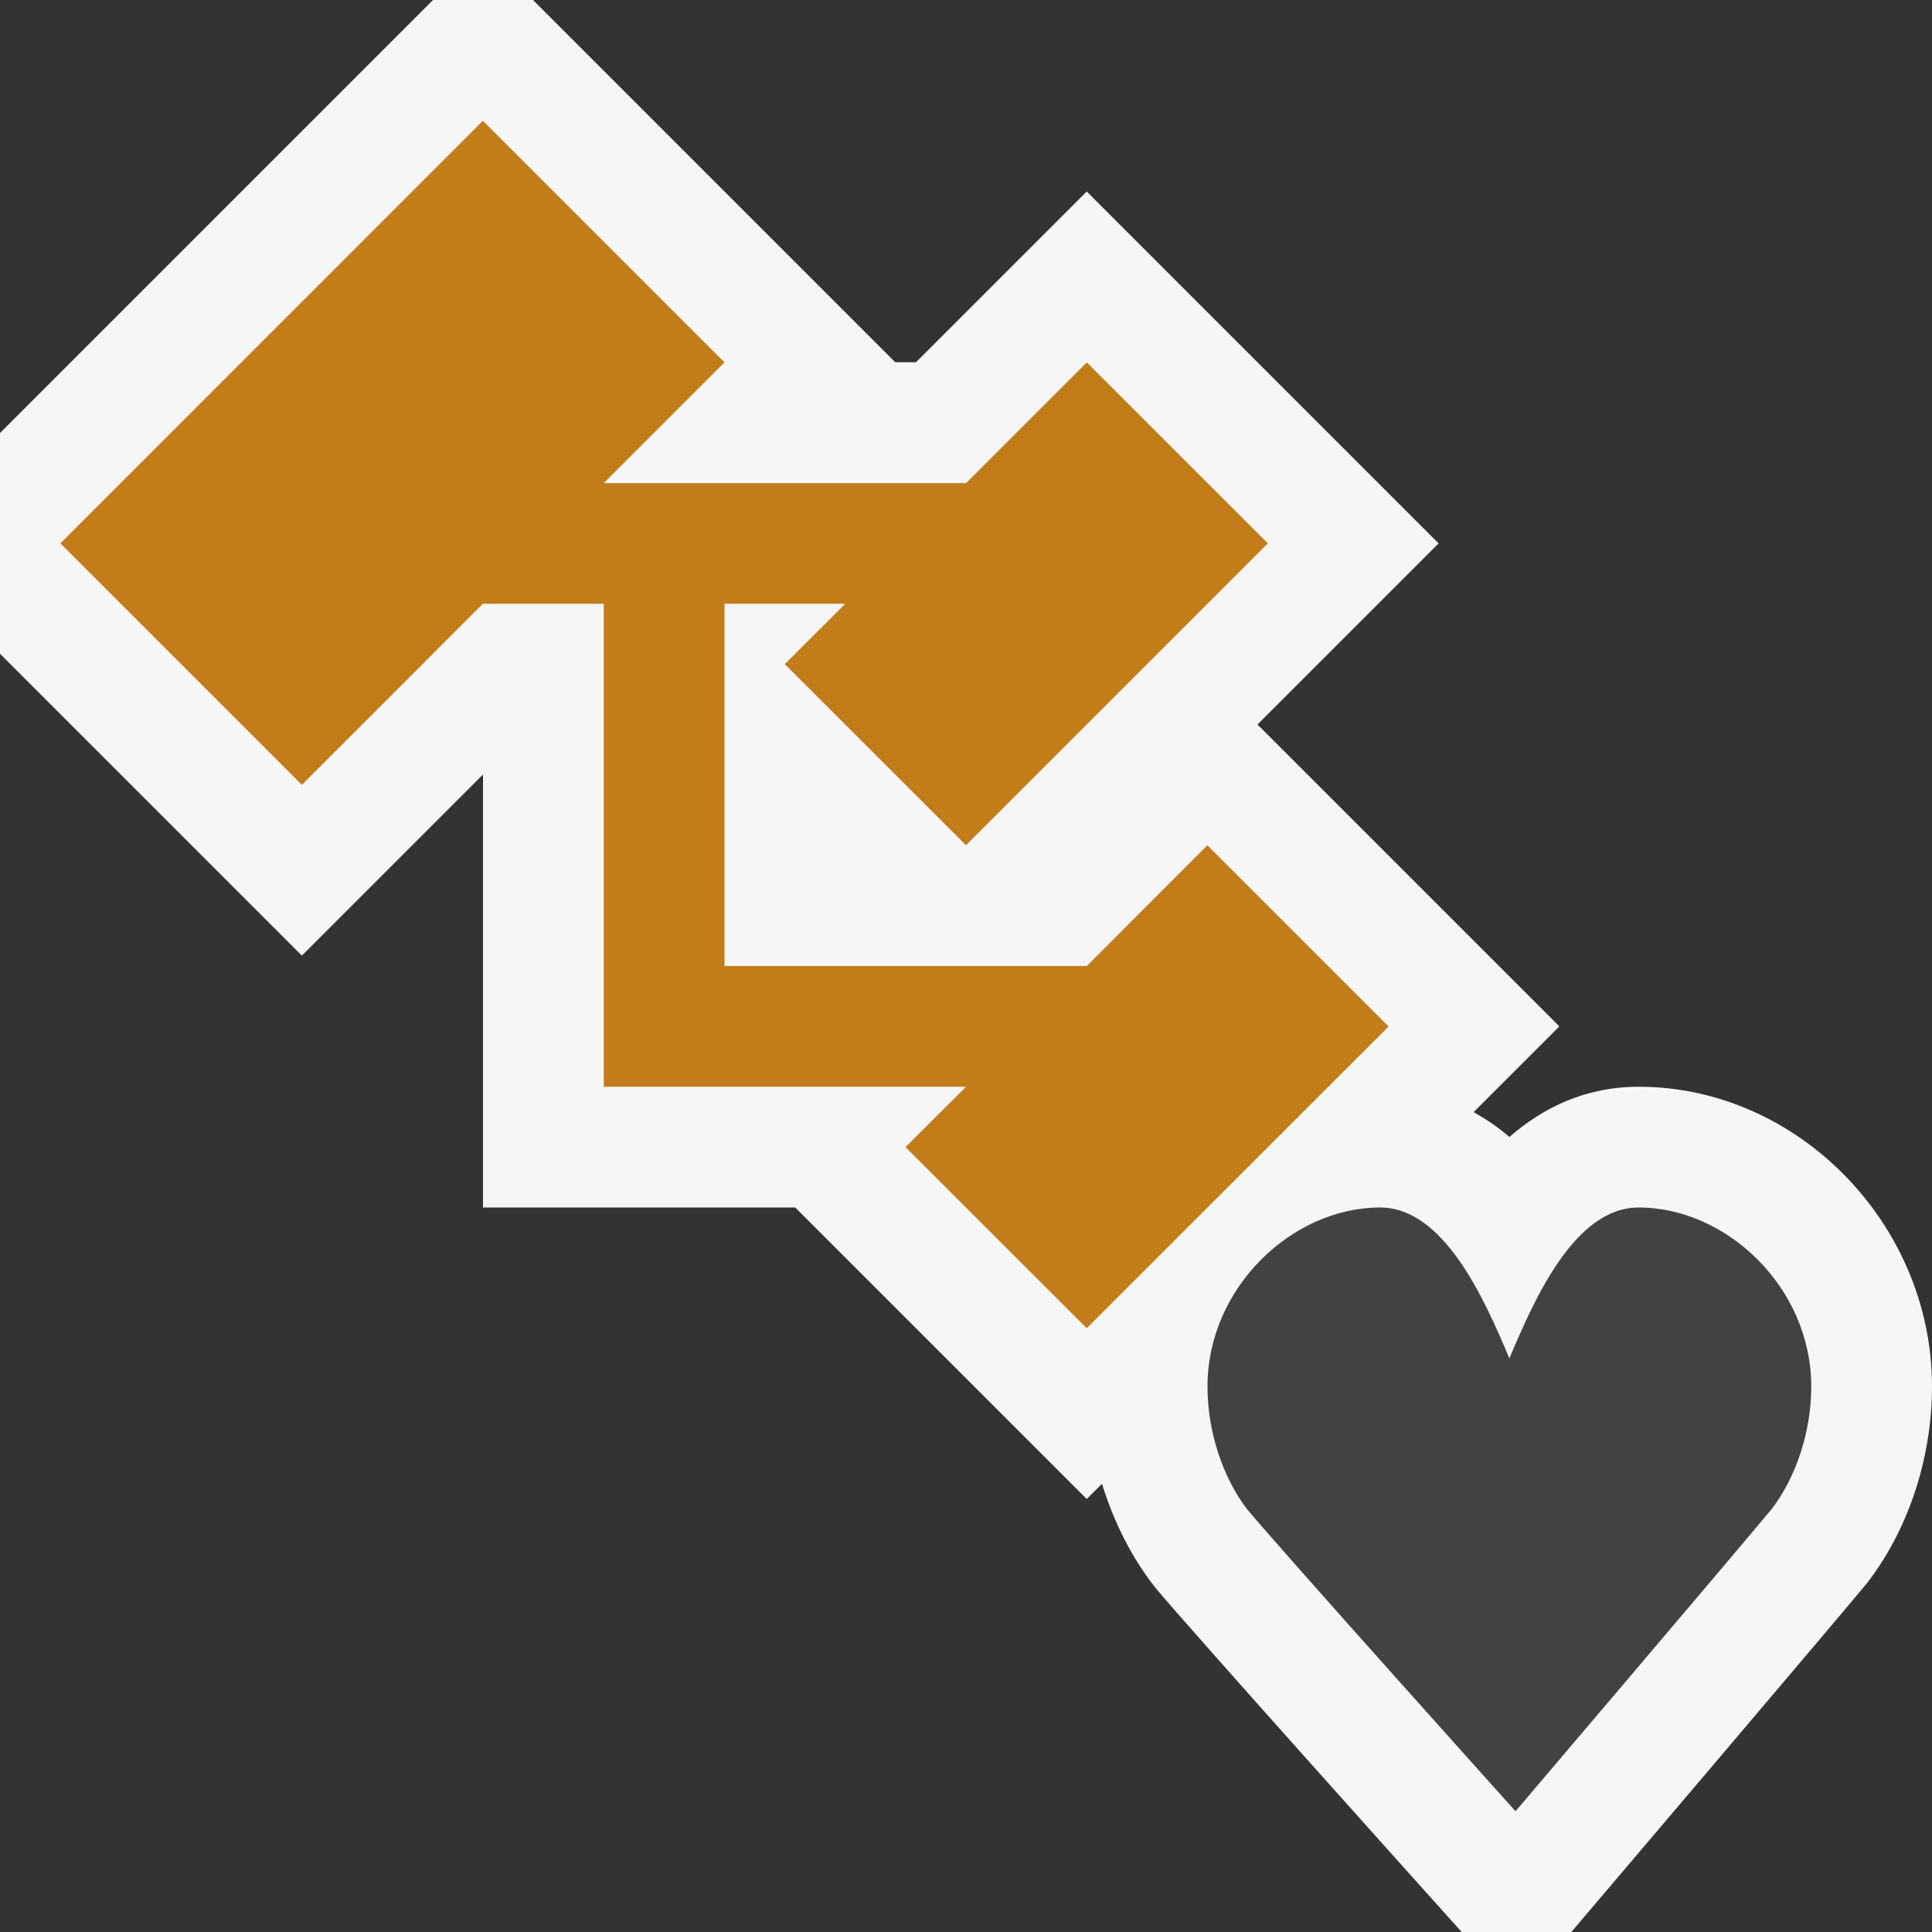 <svg xmlns="http://www.w3.org/2000/svg" xmlns:svg="http://www.w3.org/2000/svg" id="svg2" width="20" height="20" version="1.1" viewBox="0 0 20 20" xml:space="preserve"><rect x="0" y="0" width="20" height="20" fill="#333333" stroke="none"/><defs id="defs6"><clipPath id="clipPath16" clipPathUnits="userSpaceOnUse"><path id="path18" d="M 0,16 16,16 16,0 0,0 0,16 Z"/></clipPath><clipPath id="clipPath24" clipPathUnits="userSpaceOnUse"><path id="path26" d="M 0,16 16,16 16,0 0,0 0,16 Z"/></clipPath><clipPath id="clipPath38" clipPathUnits="userSpaceOnUse"><path id="path40" d="M 0,16 16,16 16,0 0,0 0,16 Z"/></clipPath><clipPath id="clipPath54" clipPathUnits="userSpaceOnUse"><path id="path56" d="M 0,16 16,16 16,0 0,0 0,16 Z"/></clipPath></defs><g id="g10" transform="matrix(1.25,0,0,-1.25,0,20)"><g id="g12"><g id="g14" clip-path="url(#clipPath16)"><g id="g20"><g id="g28"><g style="opacity:0" id="g30" clip-path="url(#clipPath24)"><path id="path32" d="M 16,0 0,0 0,16 16,16 16,0 Z" style="fill:#f6f6f6;fill-opacity:1;fill-rule:nonzero;stroke:none"/></g></g></g></g></g><g id="g34"><g id="g36" clip-path="url(#clipPath38)"><g id="g42" transform="translate(0,10.586)"><path id="path44" d="m 0,0 0,1.828 3.586,3.586 0.828,0 3,-3 0.172,0 1.414,1.414 2.914,-2.914 -1.5,-1.5 2.5,-2.5 -0.71,-0.71 c 0.106,-0.06 0.206,-0.127 0.296,-0.206 0.281,0.245 0.633,0.416 1.071,0.416 1.317,0 2.429,-1.137 2.429,-2.482 0,-0.594 -0.197,-1.189 -0.54,-1.631 -0.312,-0.376 -2.147,-2.534 -2.147,-2.534 l -0.3,-0.353 -0.908,0 -0.298,0.332 c 0,0 -1.954,2.176 -2.247,2.529 -0.197,0.254 -0.339,0.545 -0.434,0.851 L 9,-7 6.586,-4.586 4,-4.586 4,-1 2.5,-2.5 0,0 Z" style="fill:#f6f6f6;fill-opacity:1;fill-rule:nonzero;stroke:none"/></g></g></g><g id="g46" transform="translate(0.5,11.5)"><path id="path48" d="m 0,0 2,-2 1.499,1.5 1.001,0 0,-4 3,0 L 6.999,-5 8.5,-6.5 11,-4.001 9.499,-2.5 8.5,-3.5 l -3,0 0,3 1,0 L 5.999,-1 7.5,-2.5 10,0 8.5,1.499 l -1,-1 -2,0 -1,0 1,1 L 3.499,3.5 0,0 Z" style="fill:#c27d1a;fill-opacity:1;fill-rule:nonzero;stroke:none"/></g><g id="g50"><g id="g52" clip-path="url(#clipPath54)"><g id="g58" transform="translate(15,4.518)"><path id="path60" d="m 0,0 c 0,-0.375 -0.127,-0.756 -0.33,-1.018 -0.29,-0.349 -2.119,-2.5 -2.119,-2.5 0,0 -1.932,2.151 -2.222,2.5 C -4.873,-0.756 -5,-0.375 -5,0 c 0,0.818 0.701,1.482 1.429,1.482 0.526,0 0.86,-0.747 1.071,-1.25 0.211,0.503 0.544,1.25 1.071,1.25 C -0.7,1.482 0,0.818 0,0" style="fill:#424242;fill-opacity:1;fill-rule:nonzero;stroke:none"/></g></g></g></g></svg>
